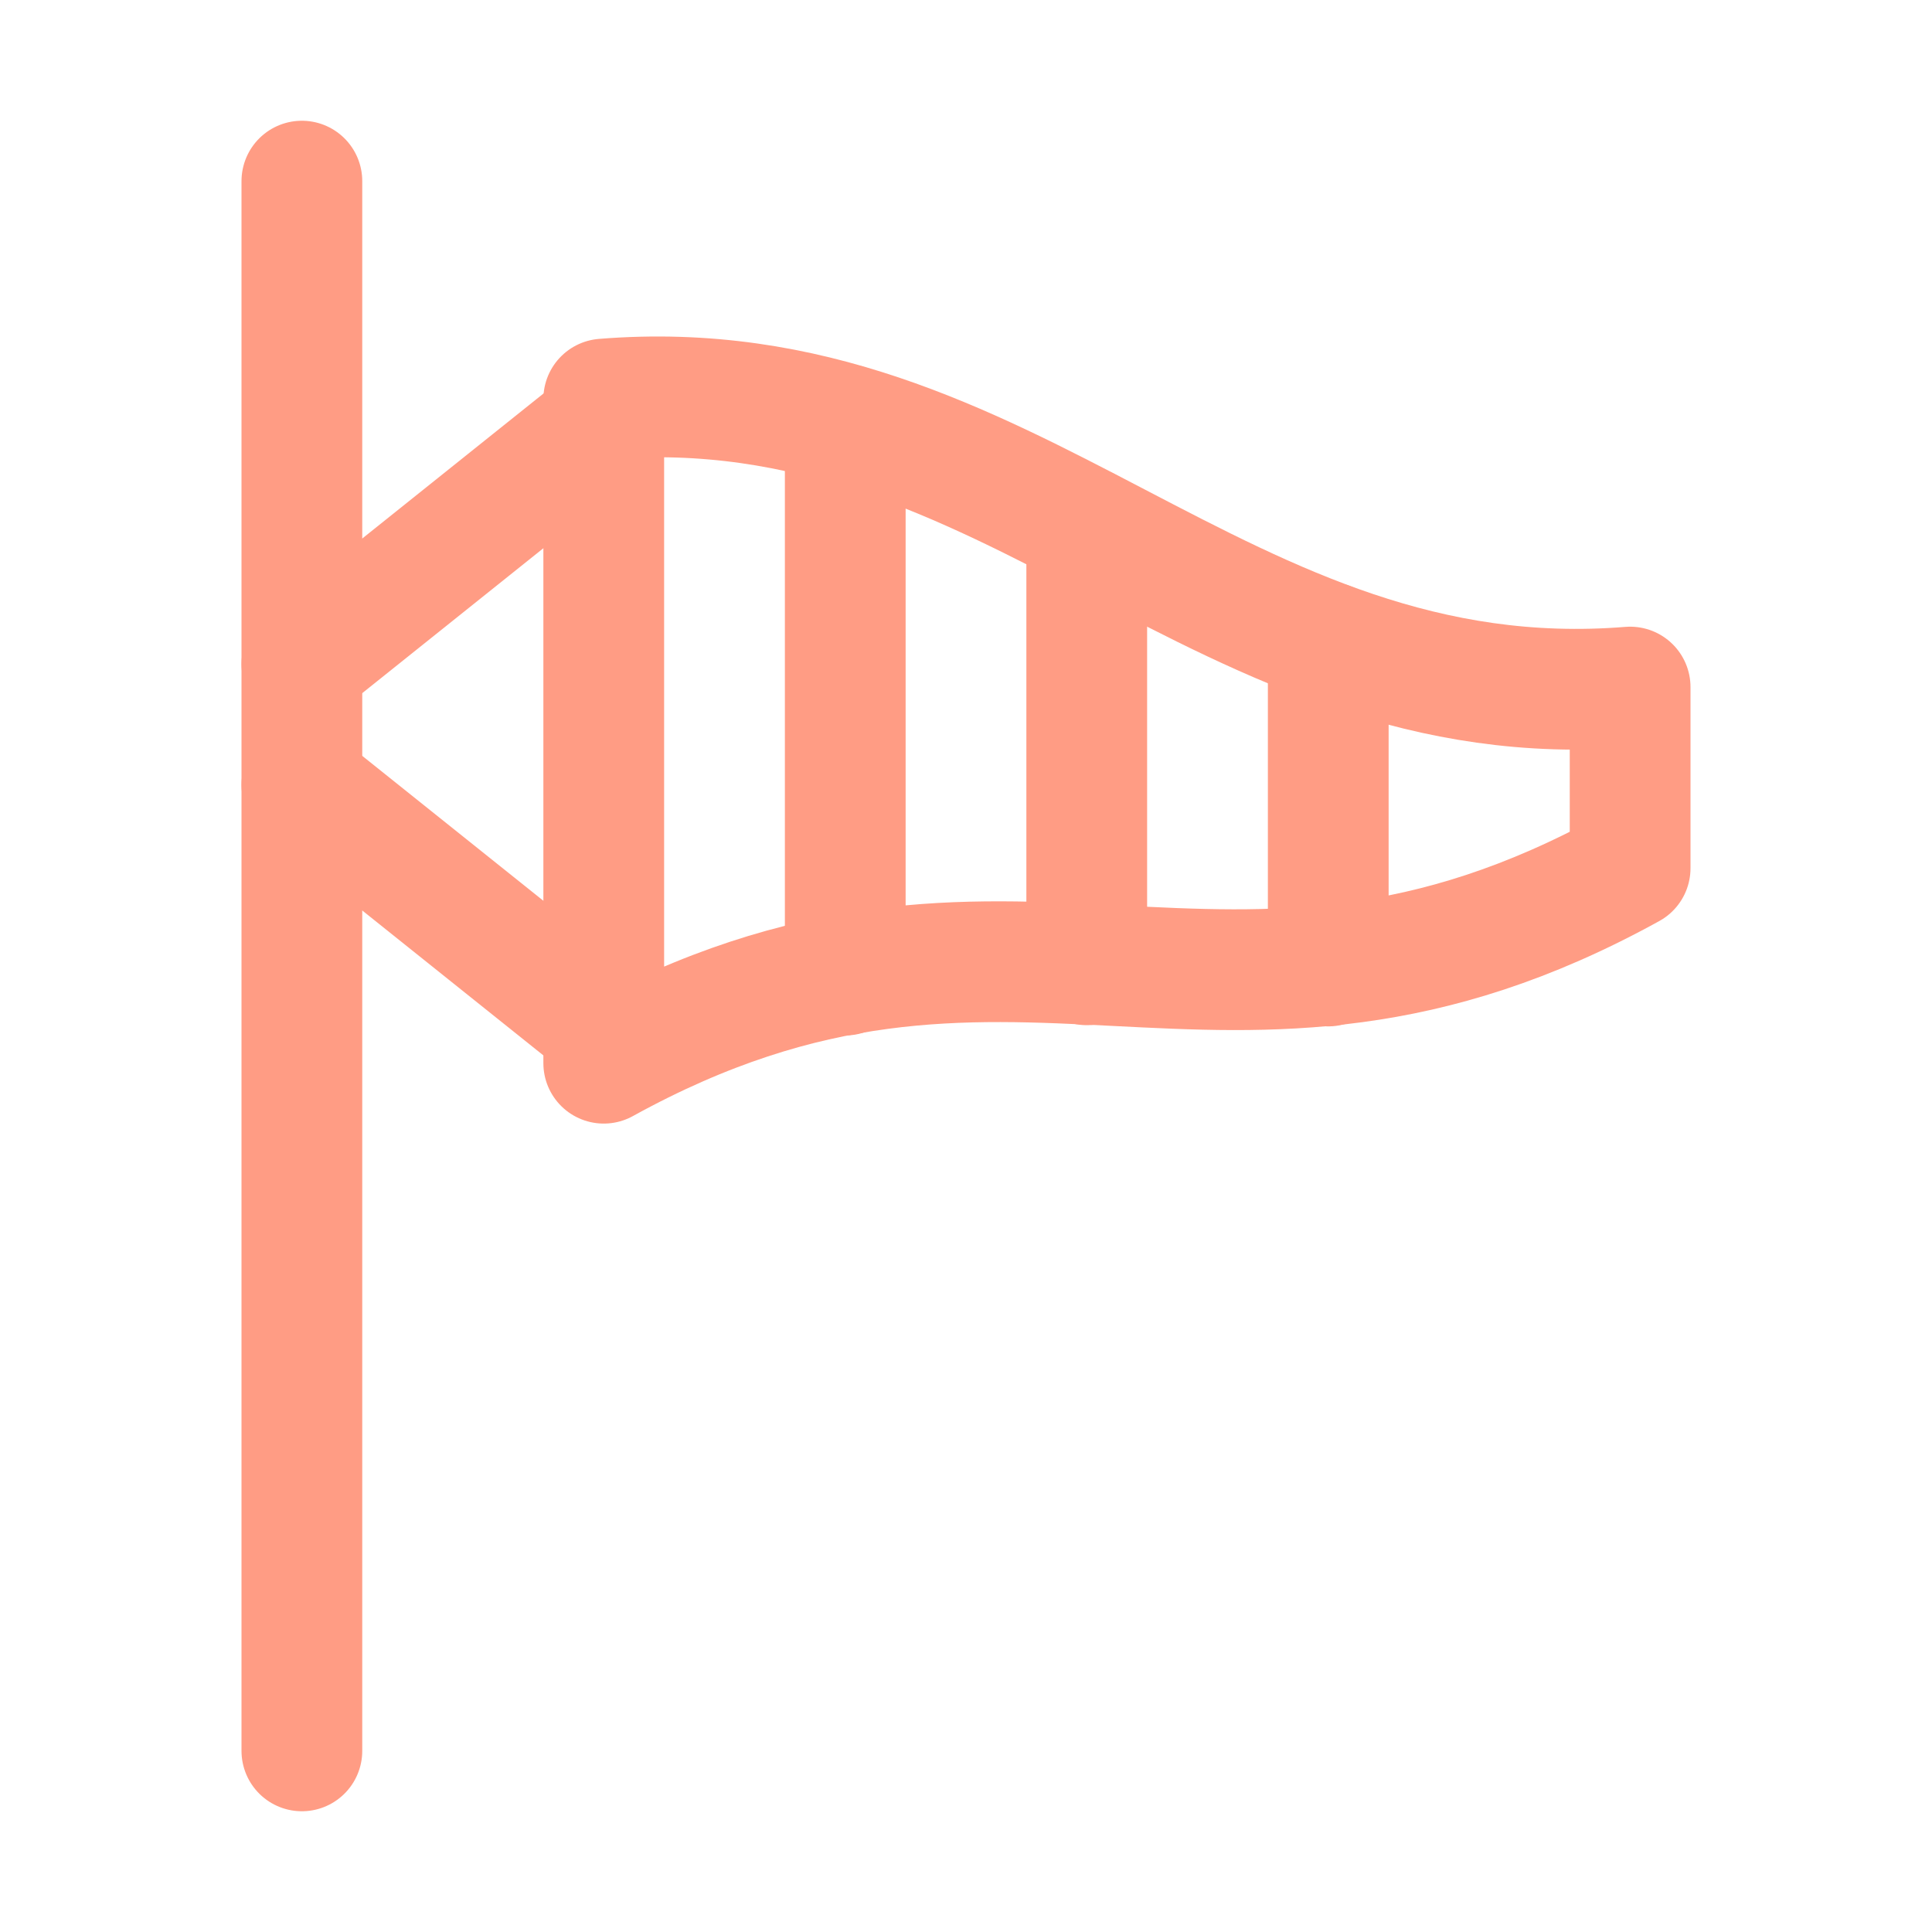 <!DOCTYPE svg PUBLIC "-//W3C//DTD SVG 1.1//EN" "http://www.w3.org/Graphics/SVG/1.1/DTD/svg11.dtd">
<!-- Uploaded to: SVG Repo, www.svgrepo.com, Transformed by: SVG Repo Mixer Tools -->
<svg version="1.1" id="Icons" xmlns="http://www.w3.org/2000/svg" xmlns:xlink="http://www.w3.org/1999/xlink" viewBox="0 0 32 32" xml:space="preserve" width="800px" height="800px" fill="#ff9c84">
<g id="SVGRepo_bgCarrier" stroke-width="0"/>
<g id="SVGRepo_tracerCarrier" stroke-linecap="round" stroke-linejoin="round"/>
<g id="SVGRepo_iconCarrier"> <style type="text/css"> .st0{fill:none;stroke:#ff9c84;stroke-width:2;stroke-linecap:round;stroke-linejoin:round;stroke-miterlimit:10;} .st1{fill:none;stroke:#ff9c84;stroke-width:2;stroke-linejoin:round;stroke-miterlimit:10;} </style> <line class="st0" x1="5" y1="3" x2="5" y2="29"/> <g> <path class="st0" d="M27,14.38c-6.8,3.75-10.2-0.52-17,3.23c0-4.4,0-6.6,0-11c6.8-0.55,10.2,5.32,17,4.77 C27,12.58,27,13.18,27,14.38z"/> </g> <line class="st0" x1="10" y1="7" x2="5" y2="11"/> <line class="st0" x1="5" y1="13" x2="10" y2="17"/> <line class="st0" x1="14" y1="7.03" x2="14" y2="16.15"/> <line class="st0" x1="18" y1="8.74" x2="18" y2="15.98"/> <line class="st0" x1="22" y1="10.64" x2="22" y2="16"/> </g>
</svg>